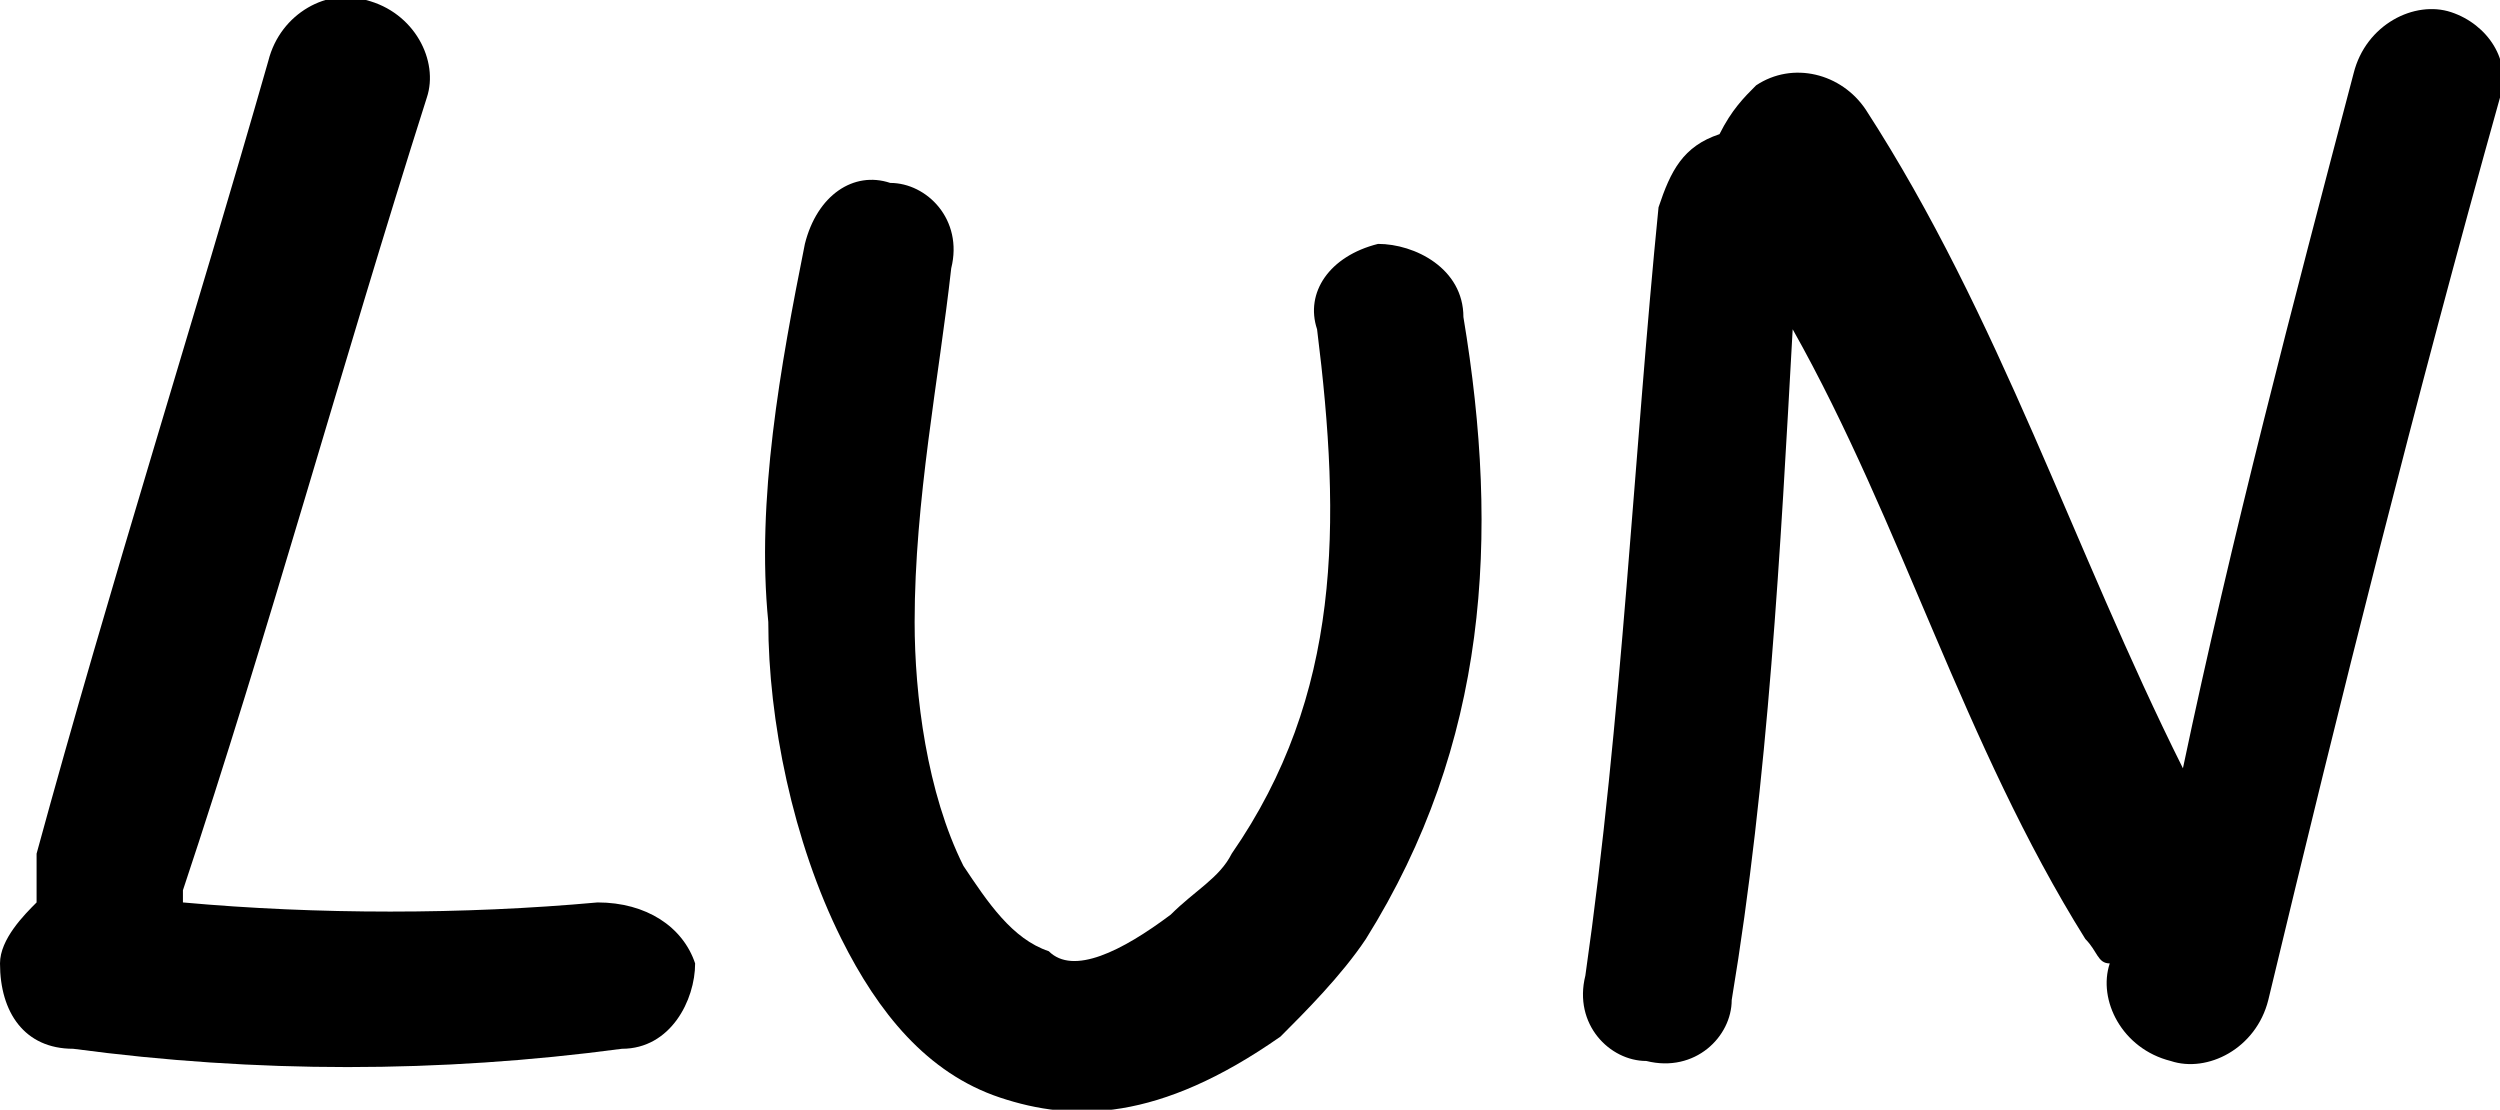 <?xml version="1.0" encoding="utf-8"?>
<!-- Generator: Adobe Illustrator 24.2.0, SVG Export Plug-In . SVG Version: 6.00 Build 0)  -->
<svg version="1.1" id="Calque_1" xmlns:serif="http://www.serif.com/"
	 xmlns="http://www.w3.org/2000/svg" xmlns:xlink="http://www.w3.org/1999/xlink" x="0px" y="0px" viewBox="0 0 20.5 9.1"
	 style="enable-background:new 0 0 20.5 9.1;" xml:space="preserve">
<style type="text/css">
	.st0{fill-rule:evenodd;clip-rule:evenodd;}
</style>
<g>
	<path class="st0" d="M4.9,7.4c-1.1,0.1-2.3,0.1-3.4,0c0,0,0,0,0-0.1c0.7-2.1,1.3-4.3,2-6.5C3.6,0.5,3.4,0.1,3,0
		C2.7-0.1,2.3,0.1,2.2,0.5C1.6,2.6,0.9,4.8,0.3,7c0,0.2,0,0.3,0,0.4C0.2,7.5,0,7.7,0,7.9c0,0.4,0.2,0.7,0.6,0.7c1.5,0.2,3,0.2,4.5,0
		c0.4,0,0.6-0.4,0.6-0.7C5.6,7.6,5.3,7.4,4.9,7.4z"/>
	<path class="st0" d="M11.3,2c-0.4,0.1-0.6,0.4-0.5,0.7C11,4.3,11,5.7,10.1,7C10,7.2,9.8,7.3,9.6,7.5C9.2,7.8,8.8,8,8.6,7.8
		C8.3,7.7,8.1,7.4,7.9,7.1c-0.3-0.6-0.4-1.4-0.4-2c0-1,0.2-2,0.3-2.9c0.1-0.4-0.2-0.7-0.5-0.7C7,1.4,6.7,1.6,6.6,2
		C6.4,3,6.2,4.1,6.3,5.1c0,0.8,0.2,1.8,0.6,2.6C7.2,8.3,7.6,8.8,8.2,9s1.3,0.2,2.3-0.5C10.7,8.3,11,8,11.2,7.7
		c1-1.6,1.1-3.3,0.8-5.1C12,2.2,11.6,2,11.3,2z"/>
	<path class="st0" d="M20.1,0.1c-0.3-0.1-0.7,0.1-0.8,0.5c-0.5,1.9-1,3.8-1.4,5.7c-0.9-1.8-1.5-3.7-2.6-5.4
		c-0.2-0.3-0.6-0.4-0.9-0.2c-0.1,0.1-0.2,0.2-0.3,0.4c-0.3,0.1-0.4,0.3-0.5,0.6c-0.2,2-0.3,4.2-0.6,6.3c-0.1,0.4,0.2,0.7,0.5,0.7
		c0.4,0.1,0.7-0.2,0.7-0.5c0.3-1.8,0.4-3.7,0.5-5.5c0.9,1.6,1.4,3.4,2.4,5c0.1,0.1,0.1,0.2,0.2,0.2c-0.1,0.3,0.1,0.7,0.5,0.8
		c0.3,0.1,0.7-0.1,0.8-0.5c0.6-2.5,1.2-4.9,1.9-7.4C20.6,0.5,20.4,0.2,20.1,0.1z"/>
</g>
</svg>
